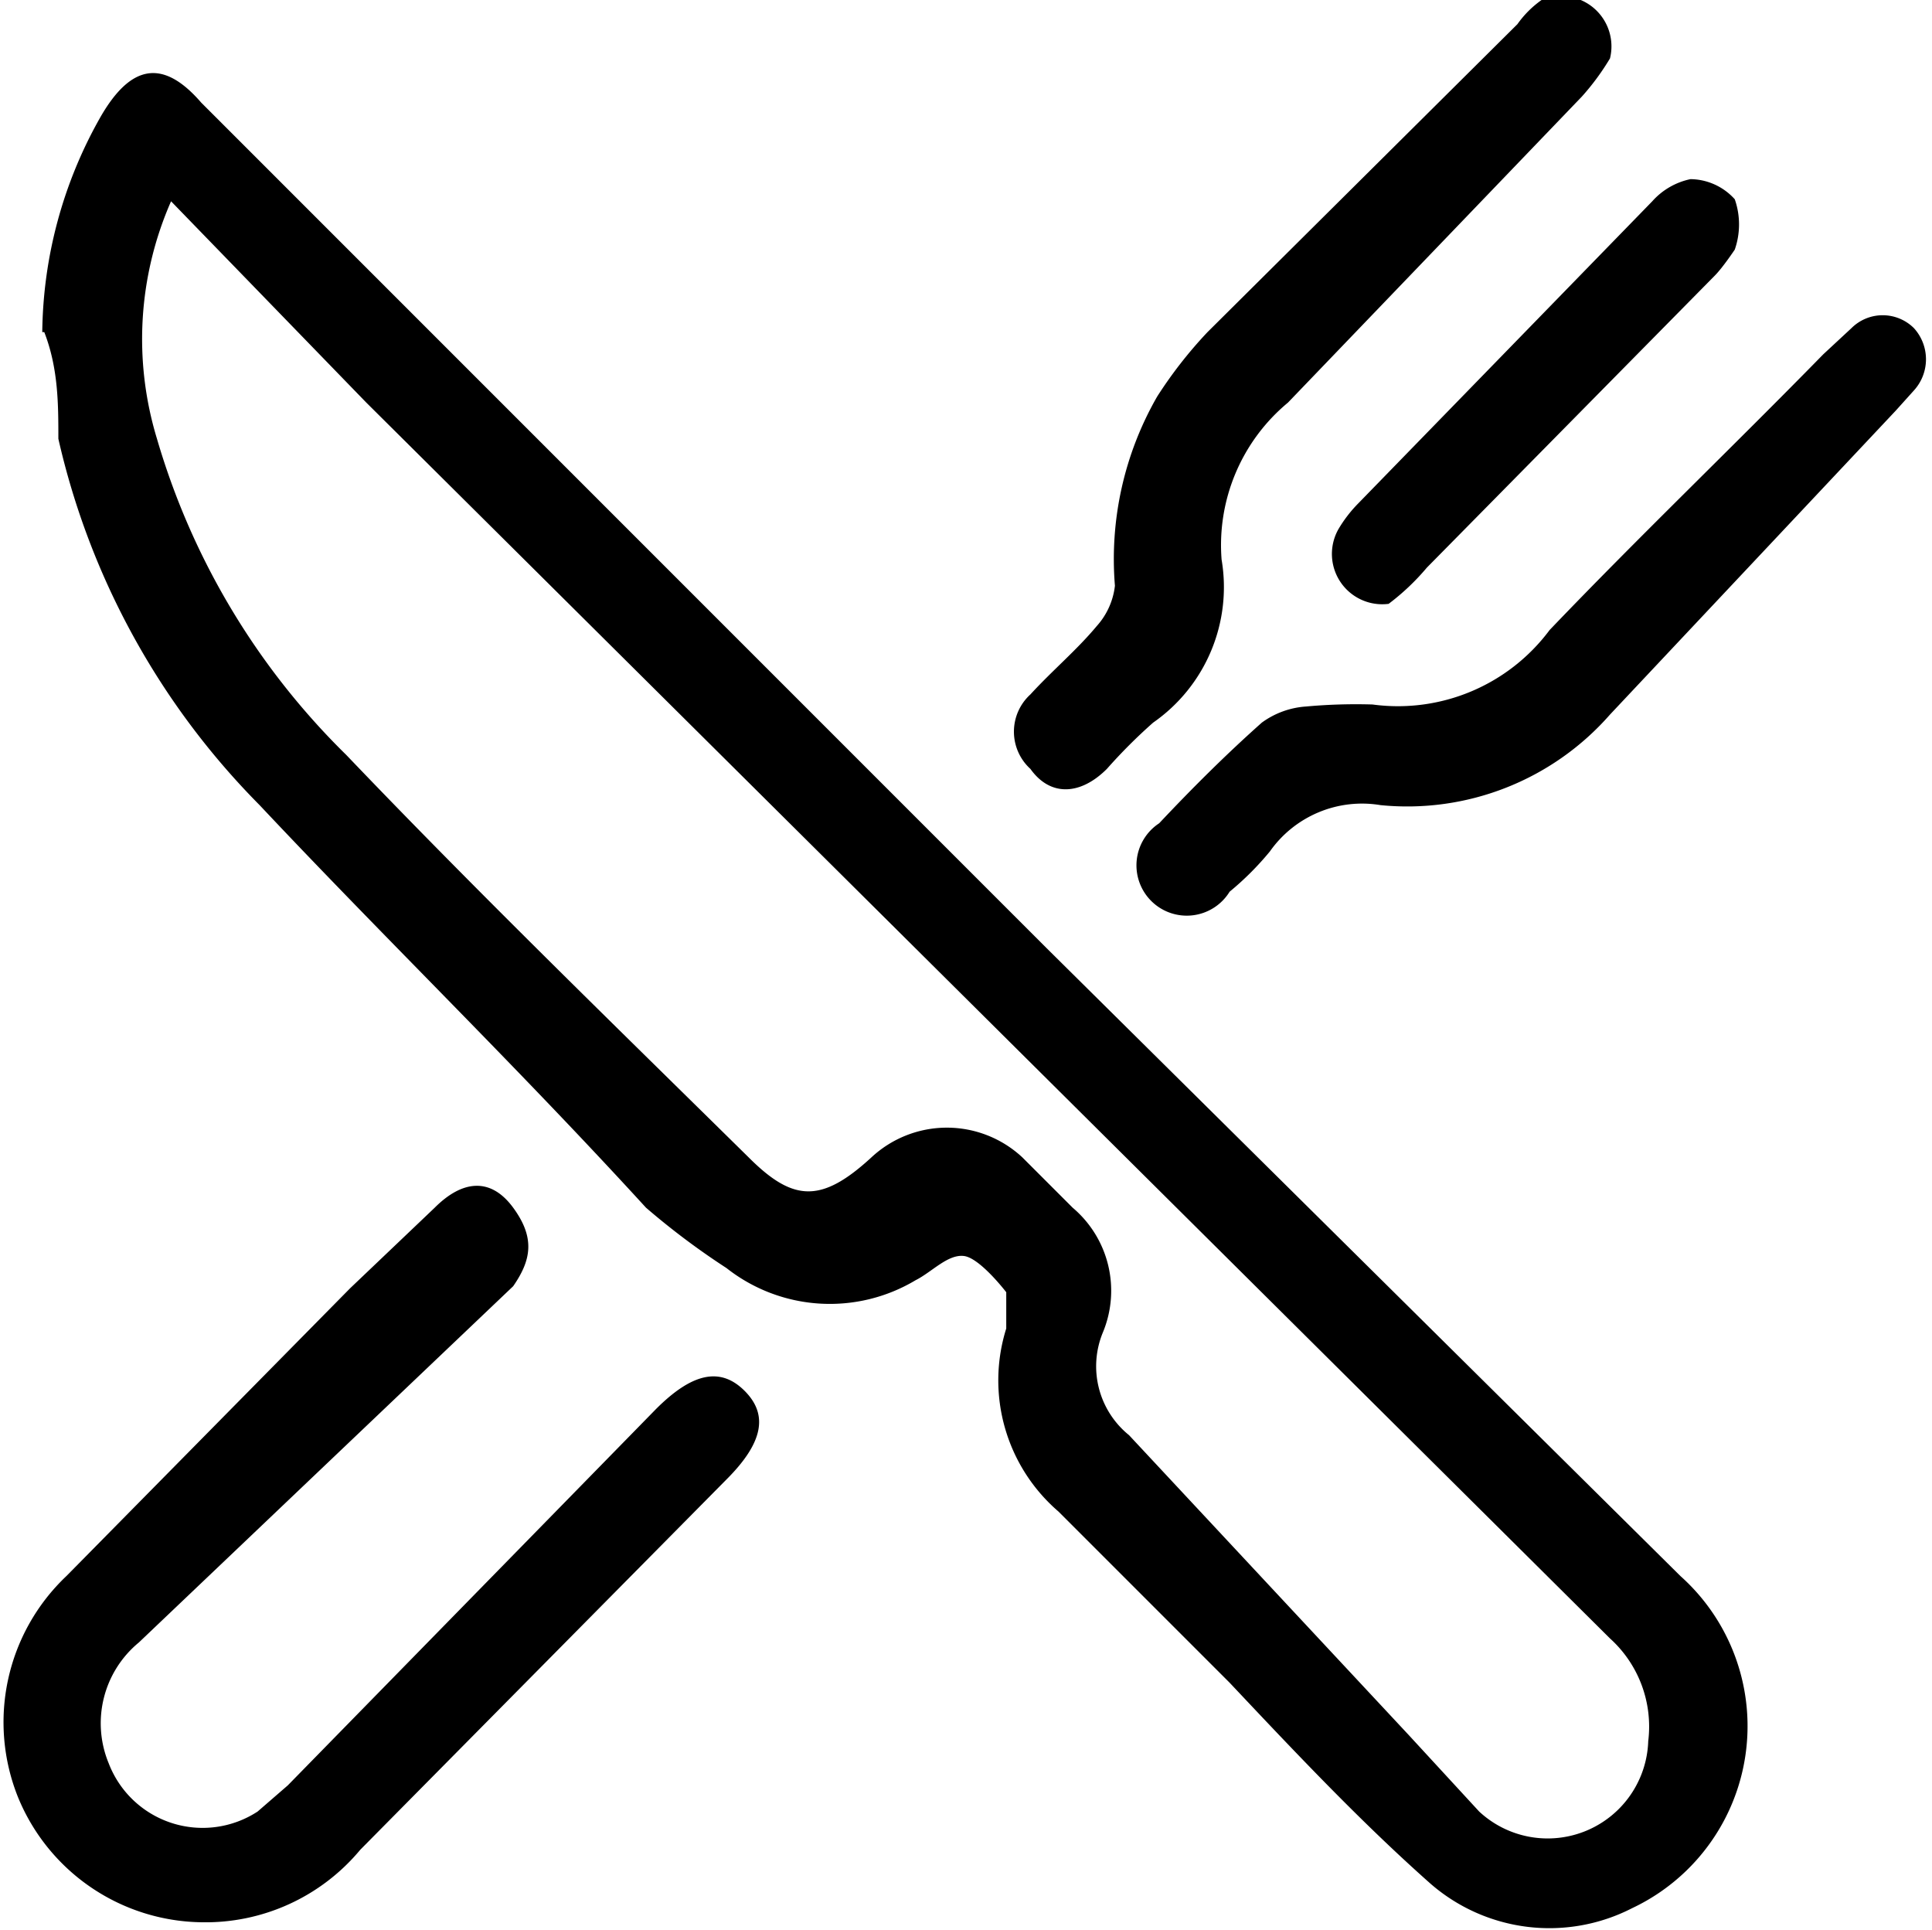 <svg xmlns="http://www.w3.org/2000/svg" viewBox="0 0 9.6 9.59"><title>Asset 6</title><g id="Layer_2" data-name="Layer 2"><g id="Layer_1-2" data-name="Layer 1"><path d="M.21,1.65A2.21,2.21,0,0,1,.5.58C.65.32.81.29,1,.51l4.2,4.2L8.35,7.83a1,1,0,0,1-.24,1.65.9.9,0,0,1-1-.12c-.35-.31-.67-.65-1-1l-.85-.85A.86.86,0,0,1,5,6.6c0-.05,0-.12,0-.18s0,0,0,0-.13-.17-.21-.18-.16.08-.24.12a.83.83,0,0,1-.94-.06A3.7,3.7,0,0,1,3.21,6C2.57,5.3,1.92,4.67,1.29,4a3.77,3.77,0,0,1-1-1.82c0-.17,0-.35-.07-.53M1,9.55a1,1,0,0,1-.91-.62,1,1,0,0,1,.24-1.1L1.74,6.4,2.16,6c.14-.14.28-.15.39,0s.09.26,0,.39L.69,8.16a.52.52,0,0,0-.15.6A.5.5,0,0,0,1.28,9l.15-.13L3.26,7c.18-.18.32-.21.44-.09s.09.26-.09.44L1.79,9.19A1,1,0,0,1,1,9.55ZM8,.29a1.22,1.22,0,0,1-.14.19L6.4,2a.92.92,0,0,0-.33.78.82.82,0,0,1-.34.81,2.64,2.64,0,0,0-.23.23c-.13.13-.28.14-.38,0a.25.25,0,0,1,0-.37c.11-.12.23-.22.33-.34a.36.36,0,0,0,.09-.2,1.62,1.62,0,0,1,.21-.94A2.17,2.17,0,0,1,6,1.65L7.54.12A.5.5,0,0,1,7.66,0,.25.25,0,0,1,8,.29ZM6.82,3.5a.94.94,0,0,0,.88-.37c.44-.46.91-.91,1.36-1.37l.14-.13a.22.22,0,0,1,.31,0,.23.23,0,0,1,0,.31l-.09.1L8,3.55A1.34,1.34,0,0,1,6.86,4a.56.56,0,0,0-.55.23,1.46,1.46,0,0,1-.2.2.25.25,0,1,1-.35-.34c.16-.17.33-.34.51-.5a.42.42,0,0,1,.22-.08A2.73,2.73,0,0,1,6.82,3.5ZM6.9,3a.25.25,0,0,1-.25-.37.66.66,0,0,1,.1-.13L8.21,1A.35.35,0,0,1,8.4.89a.3.3,0,0,1,.22.1.38.38,0,0,1,0,.25s-.06.09-.1.13L7.09,2.82A1.16,1.16,0,0,1,6.9,3ZM.85,1A1.7,1.7,0,0,0,.78,2.18a3.62,3.62,0,0,0,.94,1.57c.65.68,1.33,1.34,2,2,.22.22.36.23.61,0a.55.55,0,0,1,.75,0l.25.25a.54.54,0,0,1,.15.62.44.44,0,0,0,.13.51L7,8.62,7.35,9a.5.5,0,0,0,.84-.35A.59.59,0,0,0,8,8.14L1.82,2Z"></path></g></g></svg>